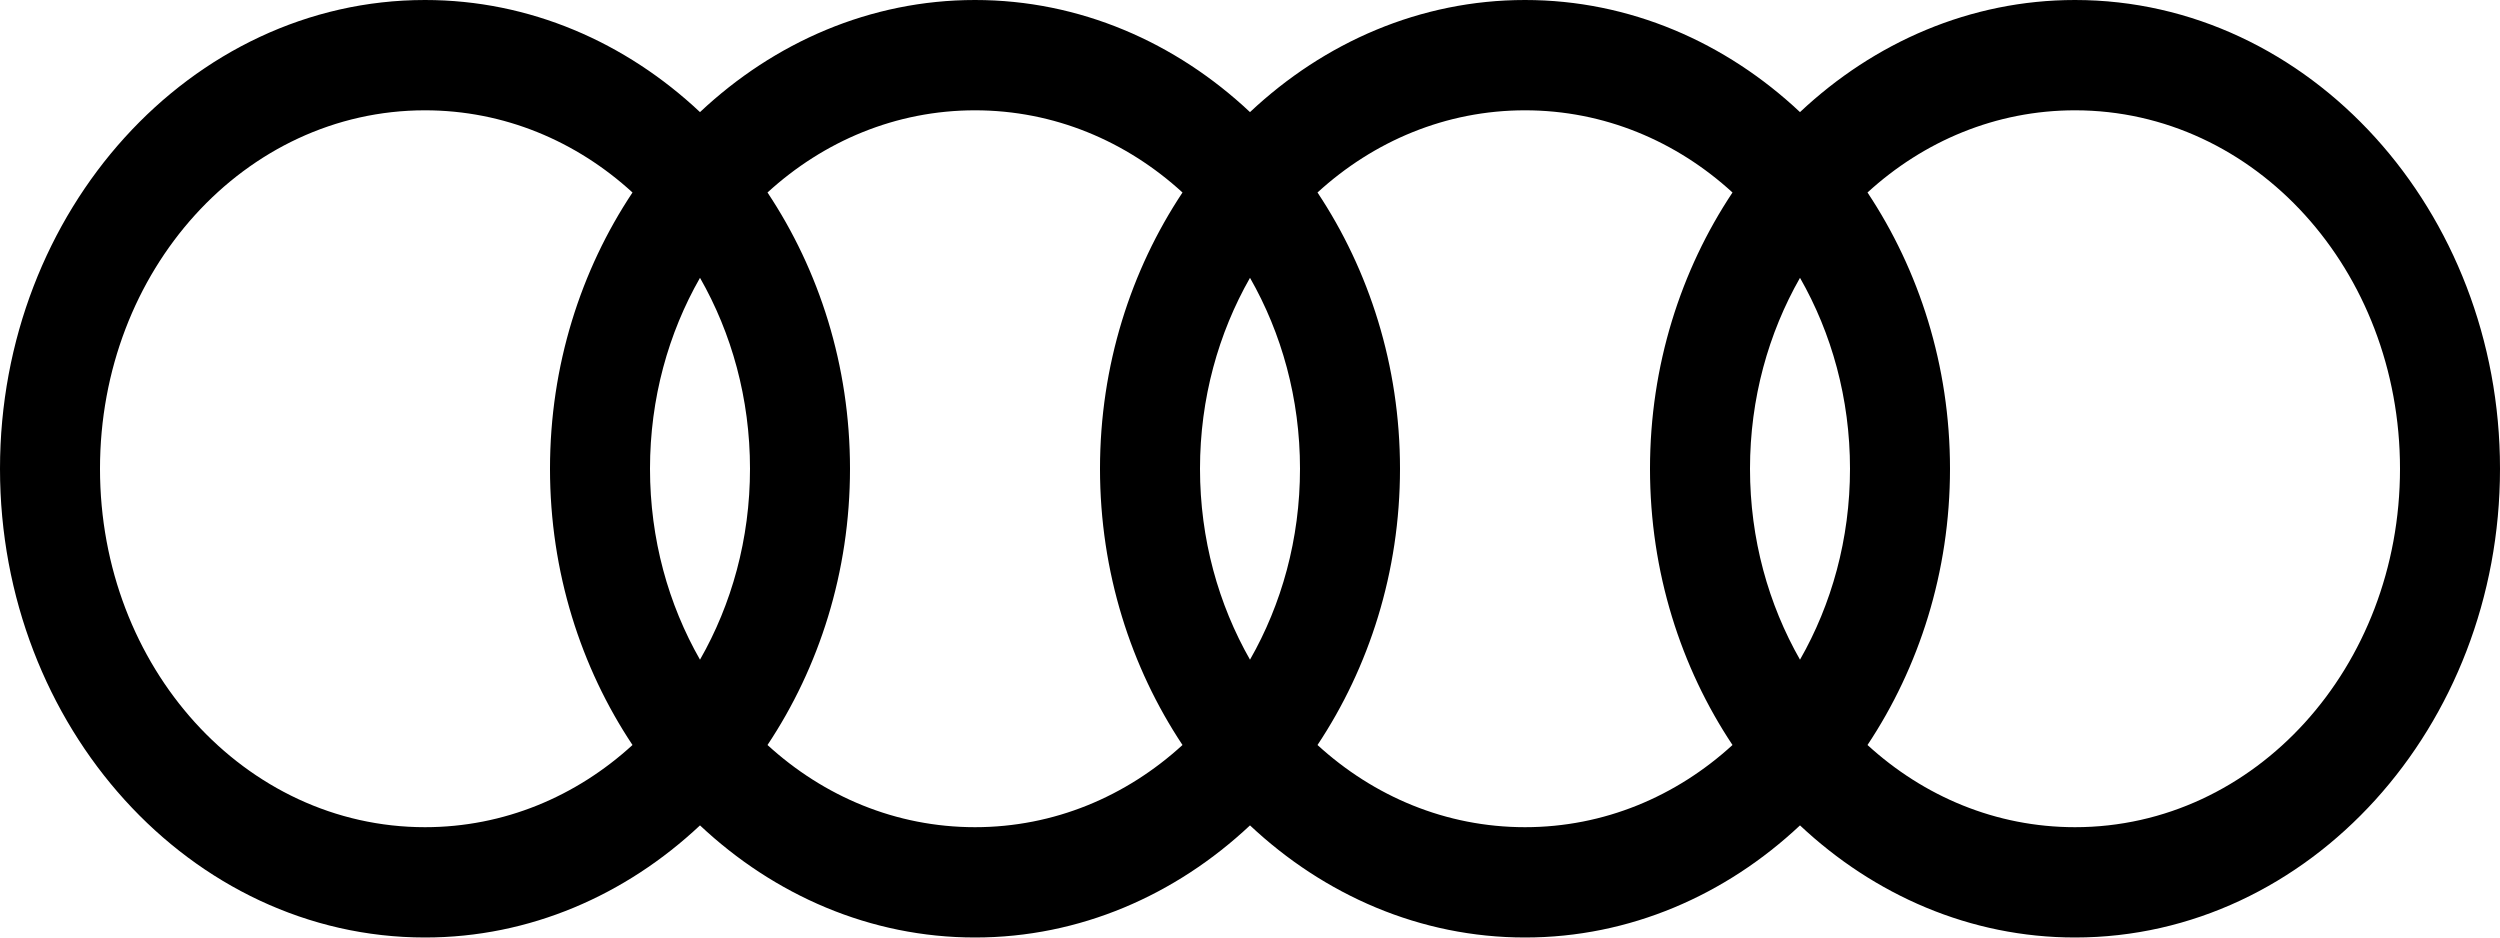 <svg width="32" height="12" viewBox="0 0 32 12" fill="none" xmlns="http://www.w3.org/2000/svg">
<path d="M5.44 0C2.443 0 0 2.695 0 6C0 9.305 2.443 12 5.44 12C6.781 12 8.01 11.457 8.96 10.565C9.91 11.457 11.139 12 12.48 12C13.821 12 15.05 11.457 16 10.565C16.95 11.457 18.179 12 19.52 12C20.861 12 22.09 11.457 23.04 10.565C23.99 11.457 25.219 12 26.56 12C29.557 12 32 9.305 32 6C32 2.695 29.557 0 26.56 0C25.219 0 23.99 0.542 23.04 1.435C22.09 0.542 20.861 0 19.52 0C18.179 0 16.95 0.542 16 1.435C15.05 0.542 13.821 0 12.48 0C11.139 0 9.91 0.542 8.96 1.435C8.01 0.542 6.781 0 5.44 0ZM5.44 1.412C6.452 1.412 7.377 1.806 8.096 2.464C7.435 3.457 7.04 4.678 7.04 6C7.04 7.322 7.435 8.543 8.096 9.536C7.377 10.194 6.452 10.588 5.44 10.588C3.135 10.588 1.28 8.542 1.28 6C1.28 3.458 3.135 1.412 5.44 1.412ZM12.48 1.412C13.492 1.412 14.417 1.806 15.136 2.464C14.476 3.457 14.08 4.678 14.08 6C14.08 7.322 14.476 8.543 15.136 9.536C14.417 10.194 13.492 10.588 12.48 10.588C11.468 10.588 10.543 10.194 9.824 9.536C10.485 8.543 10.88 7.322 10.88 6C10.88 4.678 10.485 3.457 9.824 2.464C10.543 1.806 11.468 1.412 12.48 1.412ZM19.52 1.412C20.532 1.412 21.457 1.806 22.176 2.464C21.515 3.457 21.12 4.678 21.12 6C21.12 7.322 21.515 8.543 22.176 9.536C21.457 10.194 20.532 10.588 19.52 10.588C18.508 10.588 17.583 10.194 16.864 9.536C17.524 8.543 17.92 7.322 17.92 6C17.92 4.678 17.524 3.457 16.864 2.464C17.583 1.806 18.508 1.412 19.52 1.412ZM26.56 1.412C28.865 1.412 30.72 3.458 30.72 6C30.72 8.542 28.865 10.588 26.56 10.588C25.548 10.588 24.623 10.194 23.904 9.536C24.564 8.543 24.96 7.322 24.96 6C24.96 4.678 24.564 3.457 23.904 2.464C24.623 1.806 25.548 1.412 26.56 1.412ZM8.96 3.556C9.364 4.263 9.6 5.099 9.6 6C9.6 6.901 9.364 7.737 8.96 8.444C8.556 7.737 8.32 6.901 8.32 6C8.32 5.099 8.556 4.263 8.96 3.556ZM16 3.556C16.404 4.263 16.64 5.099 16.64 6C16.64 6.901 16.404 7.737 16 8.444C15.597 7.737 15.36 6.901 15.36 6C15.36 5.099 15.597 4.263 16 3.556ZM23.04 3.556C23.444 4.263 23.68 5.099 23.68 6C23.68 6.901 23.444 7.737 23.04 8.444C22.637 7.737 22.4 6.901 22.4 6C22.4 5.099 22.637 4.263 23.04 3.556Z" fill="black"/>
</svg>
